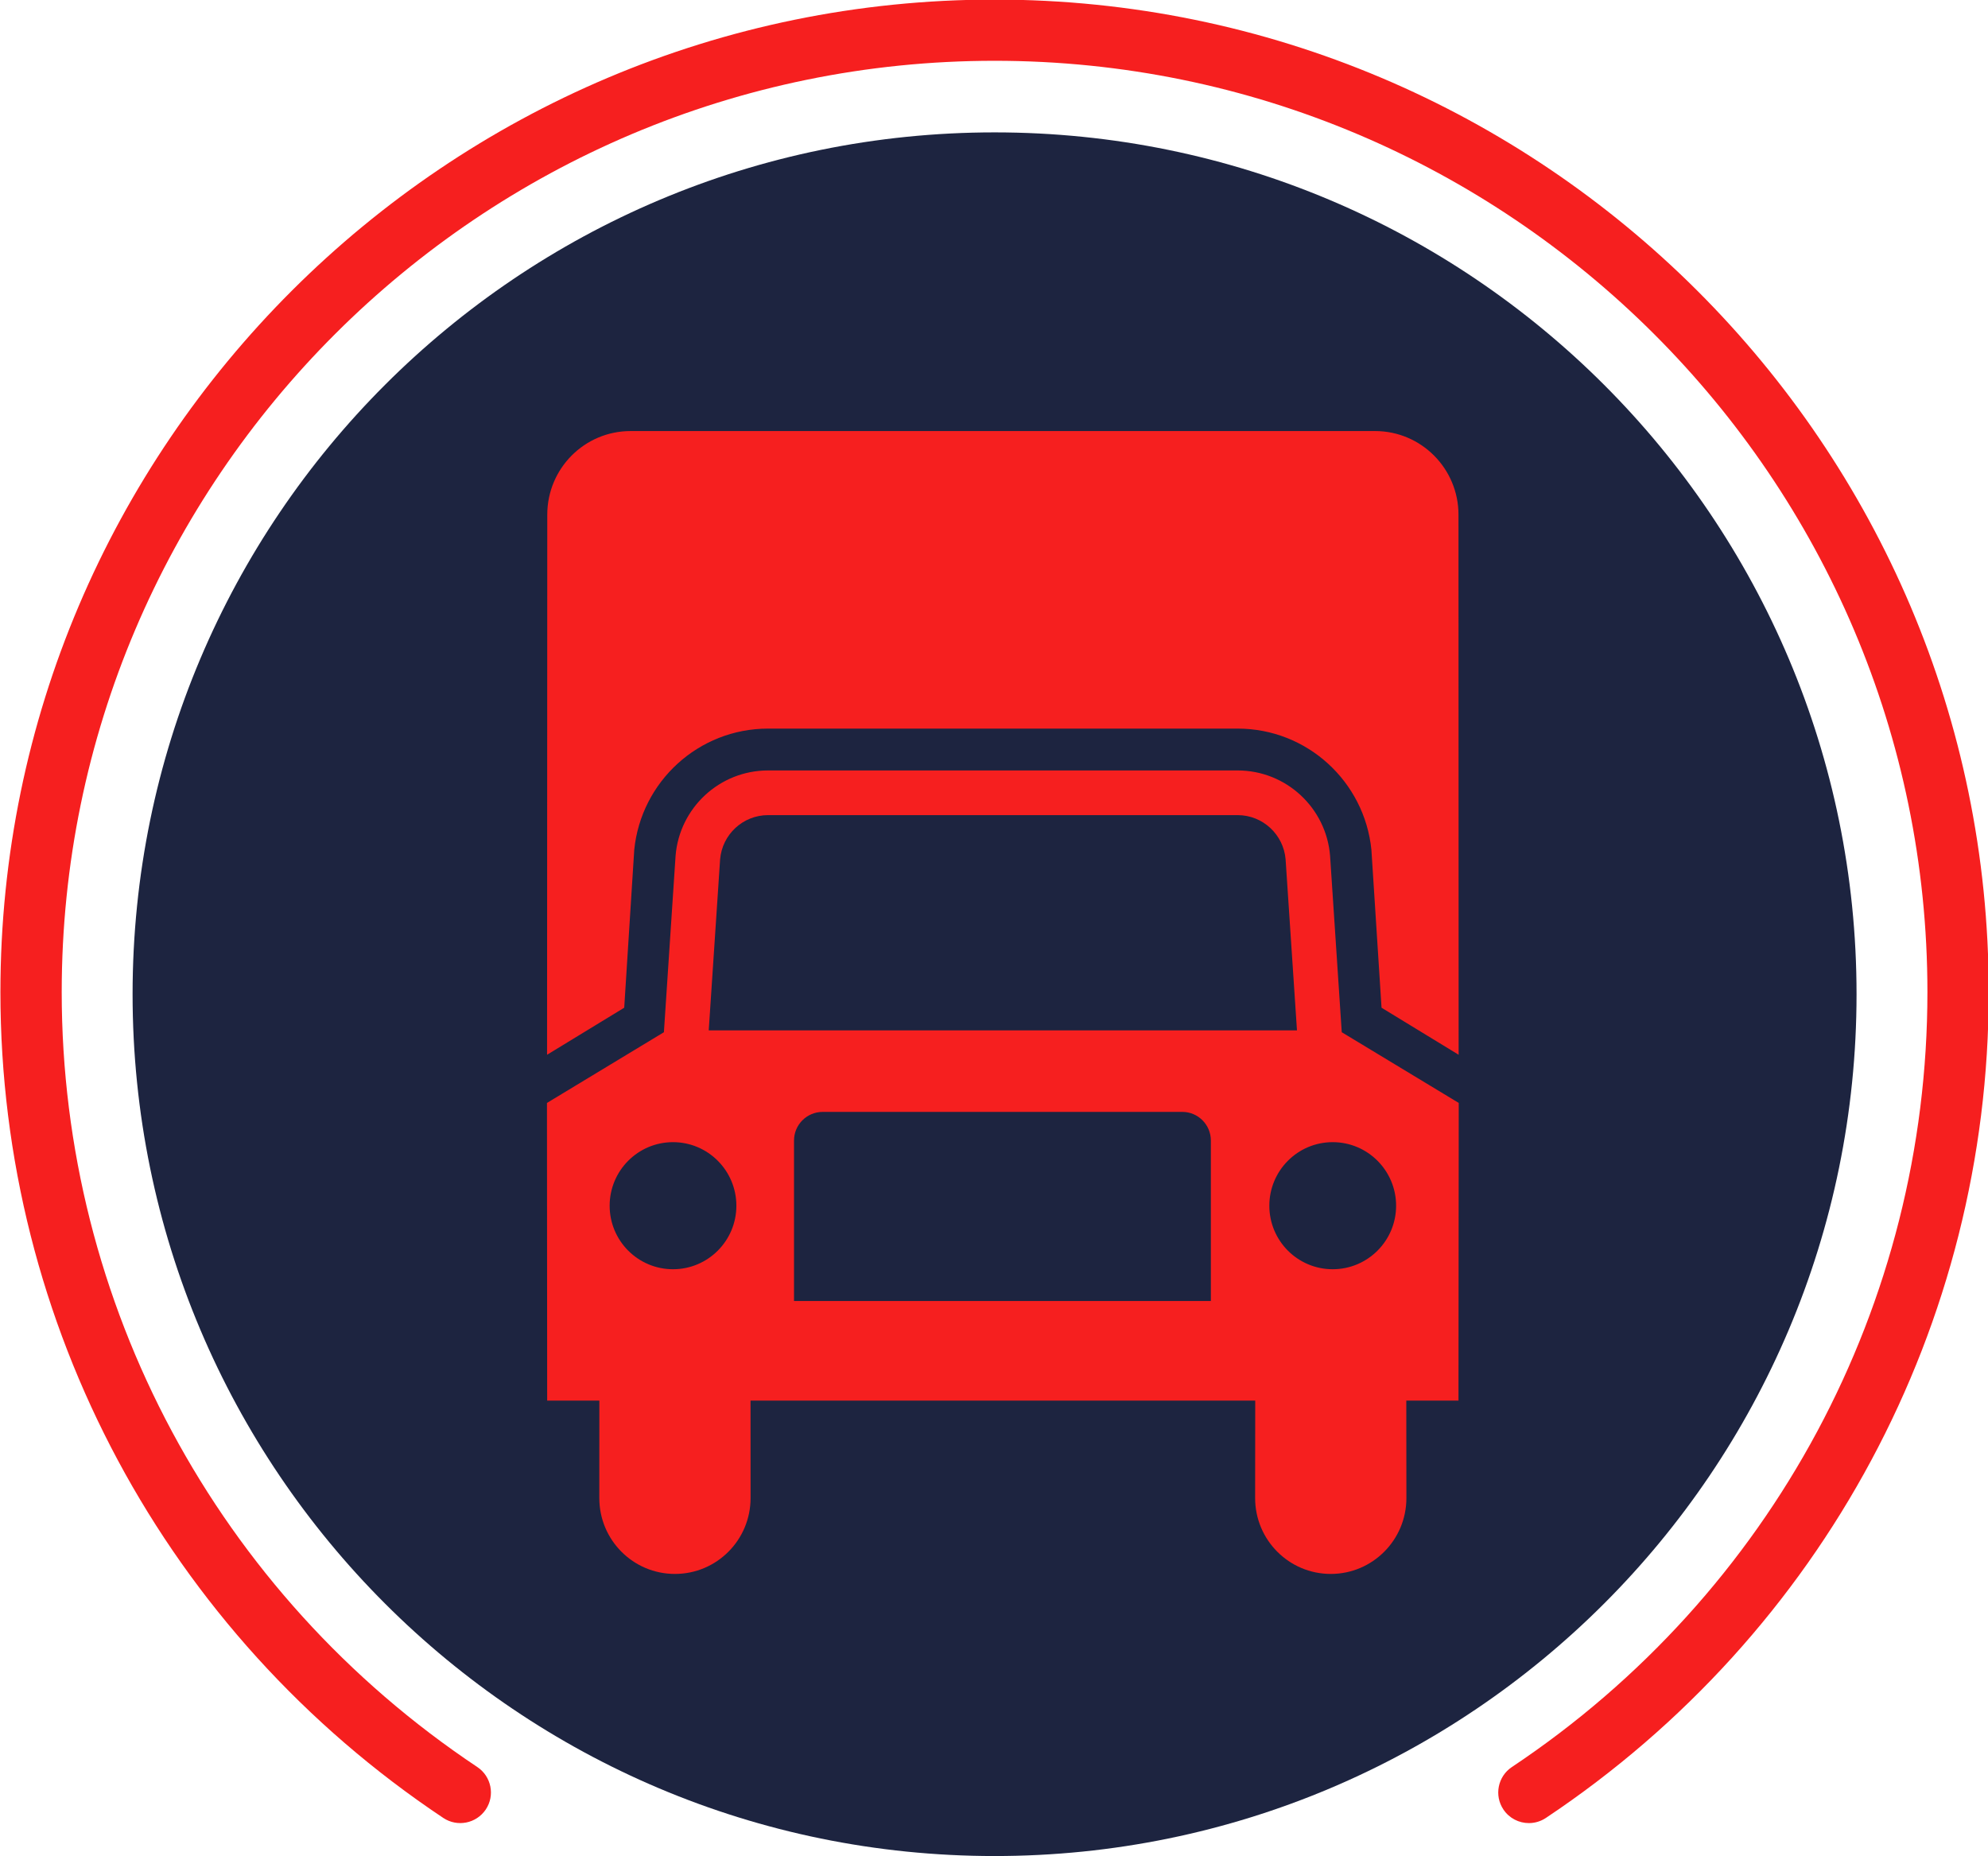 <svg xmlns="http://www.w3.org/2000/svg" xmlns:xlink="http://www.w3.org/1999/xlink" preserveAspectRatio="xMidYMid" width="38.625" height="36.063" viewBox="0 0 38.625 36.063">
  <defs>
    <style>
      .cls-1 {
        fill: #050d2c;
        opacity: 0.9;
      }

      .cls-1, .cls-2 {
        fill-rule: evenodd;
      }

      .cls-2 {
        fill: #f61f1f;
      }
    </style>
  </defs>
  <g>
    <path d="M19.324,2.572 C28.573,2.572 36.071,10.069 36.071,19.317 C36.071,28.564 28.573,36.061 19.324,36.061 C10.074,36.061 2.576,28.564 2.576,19.317 C2.576,10.069 10.074,2.572 19.324,2.572 Z" class="cls-1"/>
    <path d="M30.035,35.321 C29.934,35.388 29.819,35.421 29.705,35.421 C29.513,35.421 29.324,35.328 29.210,35.157 C29.027,34.884 29.101,34.514 29.374,34.332 C34.430,30.962 37.448,25.333 37.448,19.275 C37.448,9.298 29.318,1.181 19.324,1.181 C9.330,1.181 1.199,9.298 1.199,19.275 C1.199,25.333 4.218,30.962 9.274,34.332 C9.547,34.514 9.621,34.884 9.438,35.157 C9.255,35.429 8.886,35.503 8.613,35.321 C3.225,31.729 0.008,25.731 0.008,19.275 C0.008,8.643 8.673,-0.008 19.324,-0.008 C29.974,-0.008 38.639,8.643 38.639,19.275 C38.639,25.731 35.422,31.729 30.035,35.321 ZM24.045,14.156 L14.924,14.156 C13.569,14.156 12.457,15.187 12.323,16.509 L12.128,19.579 L10.629,20.493 L10.633,10.000 C10.633,9.103 11.356,8.375 12.252,8.375 L26.717,8.375 C27.611,8.375 28.337,9.103 28.337,10.000 L28.340,20.493 L26.842,19.579 L26.645,16.509 C26.511,15.187 25.399,14.156 24.045,14.156 ZM13.126,16.625 C13.202,15.698 13.978,14.969 14.924,14.969 L24.045,14.969 C24.990,14.969 25.767,15.698 25.842,16.625 L26.069,20.055 L28.342,21.429 L28.337,27.213 L27.323,27.213 L27.325,29.106 C27.325,29.920 26.667,30.580 25.856,30.580 C25.044,30.580 24.386,29.920 24.386,29.106 L24.388,27.213 L14.582,27.213 L14.583,29.106 C14.583,29.920 13.926,30.580 13.113,30.580 C12.301,30.580 11.644,29.920 11.644,29.106 L11.645,27.213 L10.631,27.213 L10.627,21.429 L12.899,20.055 L13.126,16.625 ZM25.893,24.660 C26.573,24.660 27.125,24.108 27.125,23.426 C27.125,22.744 26.573,22.191 25.893,22.191 C25.213,22.191 24.662,22.744 24.662,23.426 C24.662,24.108 25.213,24.660 25.893,24.660 ZM15.427,25.277 L23.526,25.277 L23.526,22.160 C23.526,21.852 23.277,21.603 22.971,21.603 L15.985,21.603 C15.676,21.603 15.427,21.852 15.427,22.160 L15.427,25.277 ZM25.199,20.019 L24.978,16.697 C24.938,16.215 24.536,15.837 24.045,15.837 L14.924,15.837 C14.433,15.837 14.031,16.215 13.991,16.697 L13.770,20.019 L25.199,20.019 ZM11.845,23.426 C11.845,24.108 12.396,24.660 13.076,24.660 C13.755,24.660 14.307,24.108 14.307,23.426 C14.307,22.744 13.755,22.191 13.076,22.191 C12.396,22.191 11.845,22.744 11.845,23.426 Z" class="cls-2"/>
  </g>
</svg>
